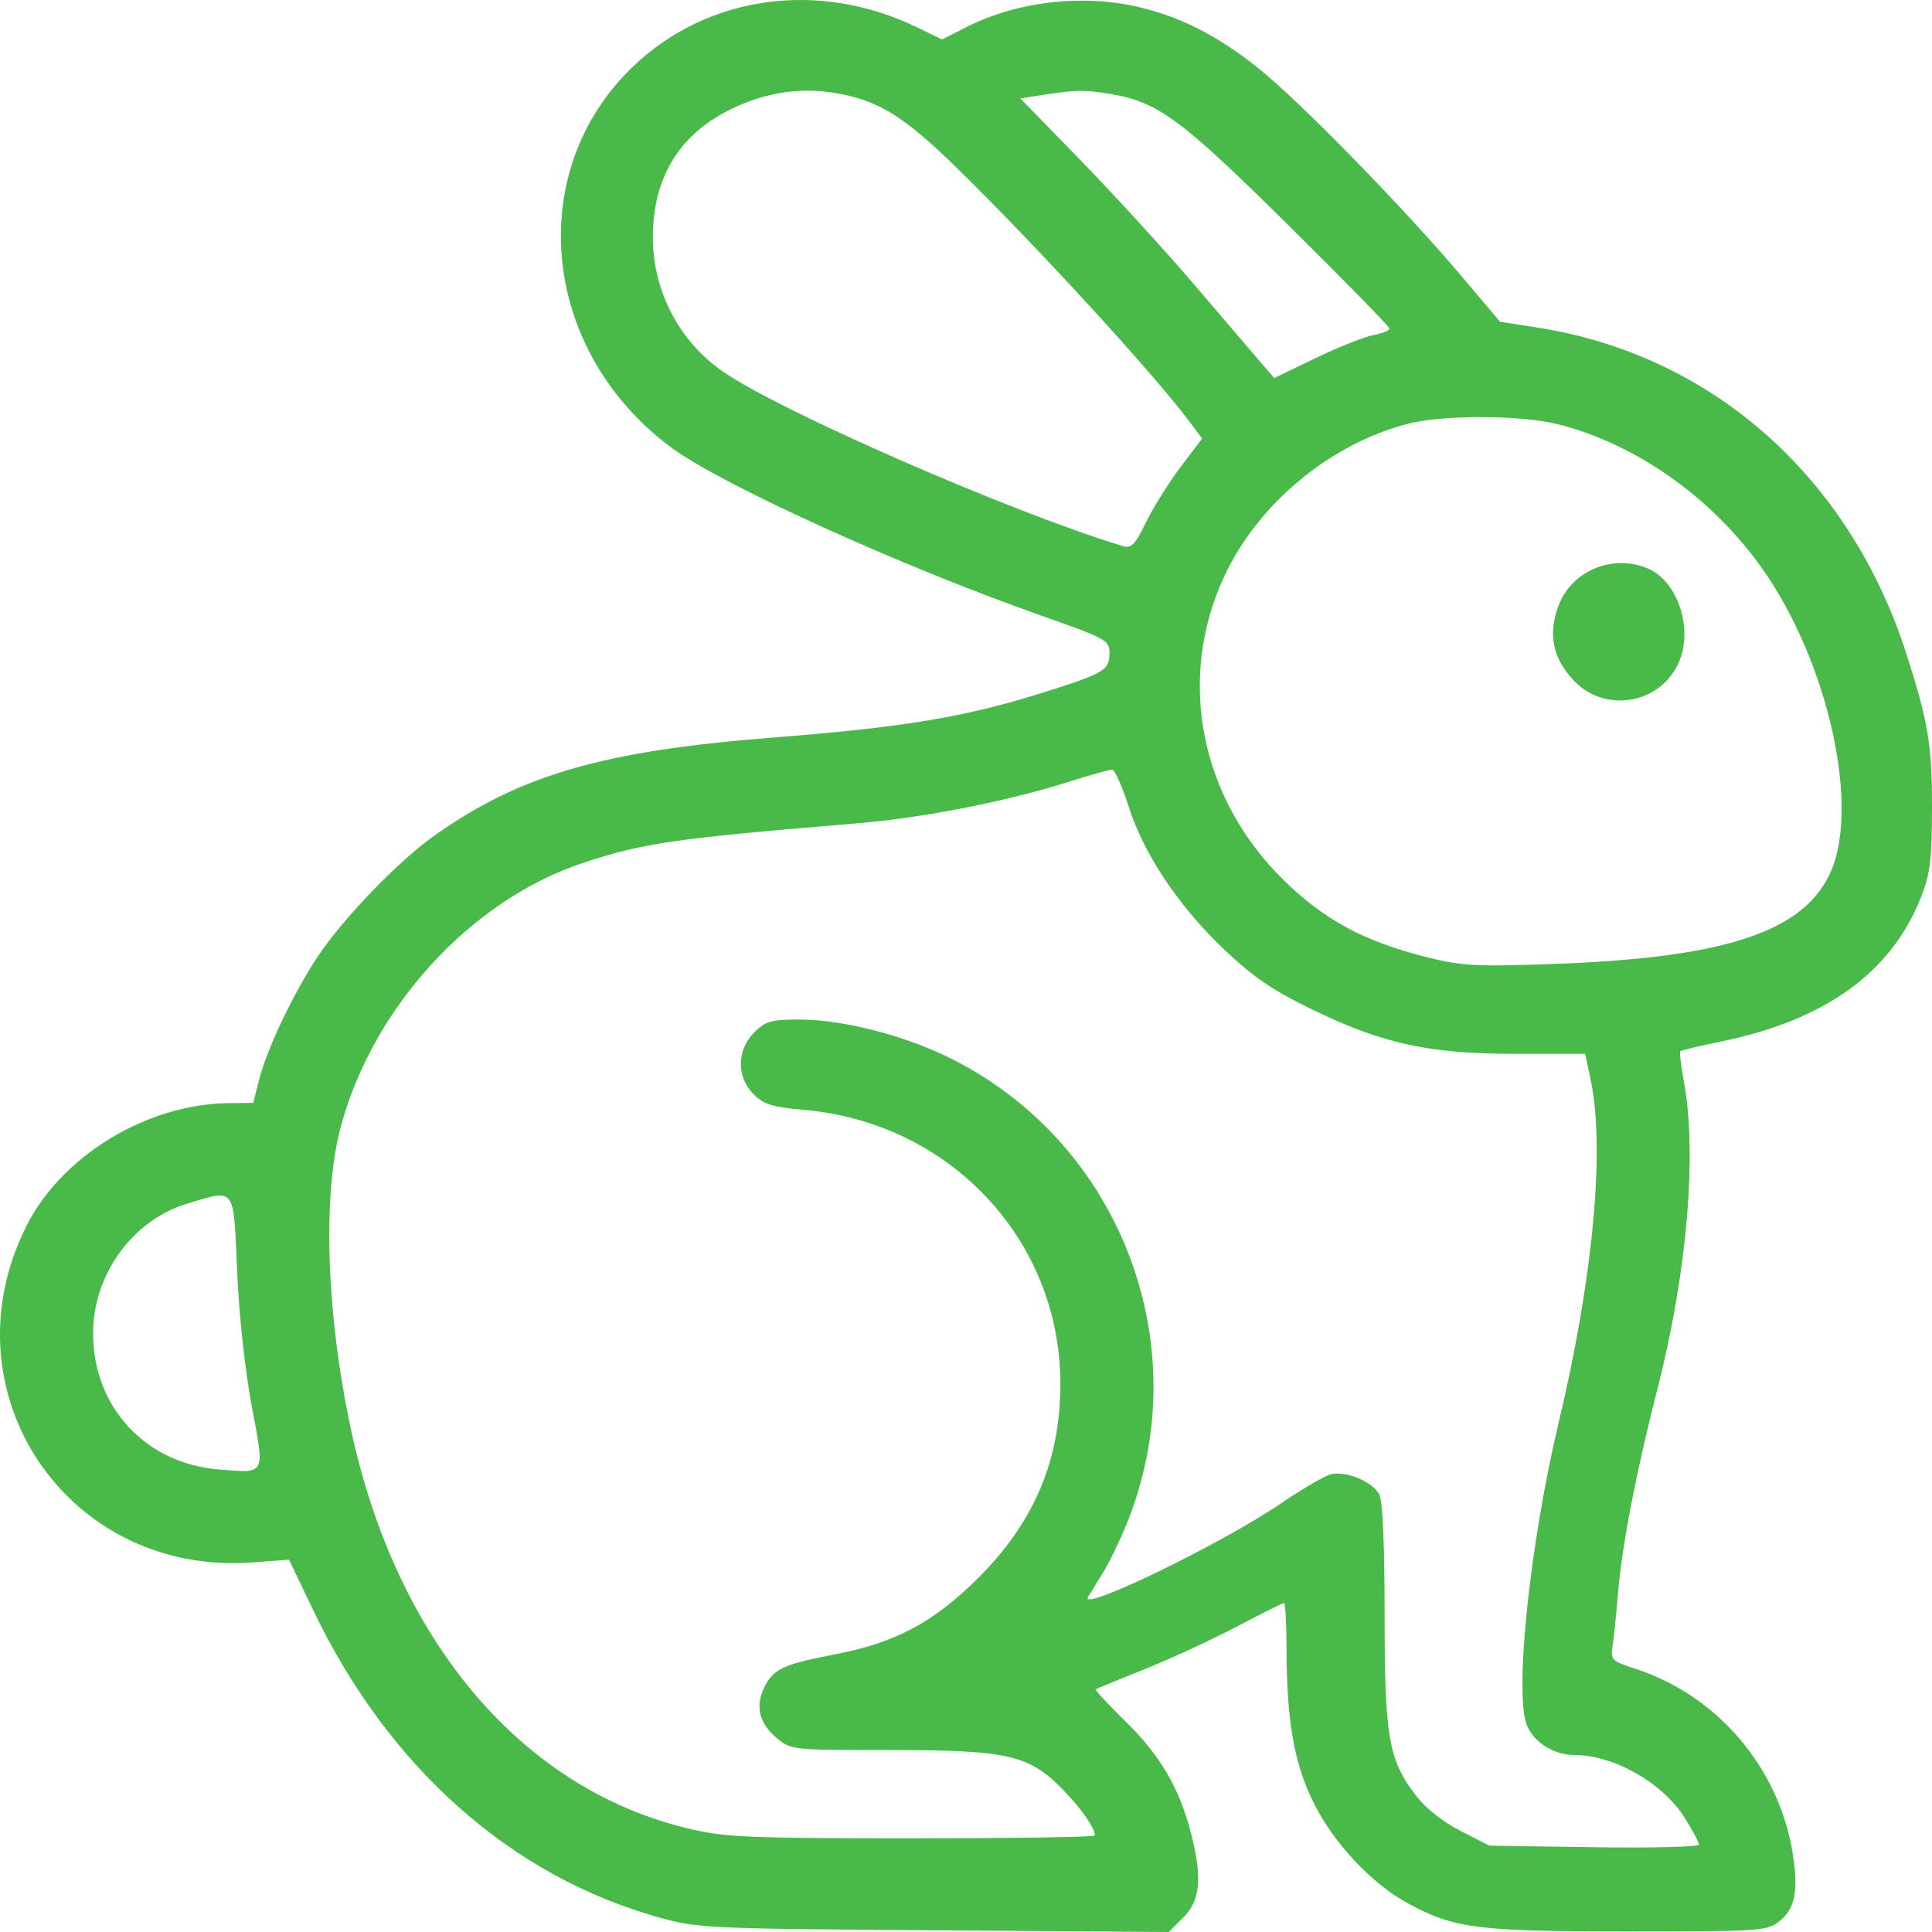 <svg width="40" height="40" viewBox="0 0 40 40" fill="none" xmlns="http://www.w3.org/2000/svg">
<path fill-rule="evenodd" clip-rule="evenodd" d="M23.611 0.154C24.477 0.364 25.235 0.756 26.067 1.424C26.921 2.11 29.057 4.296 30.243 5.699L31.056 6.661L31.843 6.784C35.449 7.351 38.297 9.874 39.473 13.547C39.925 14.958 40.003 15.433 40 16.744C39.997 17.816 39.961 18.102 39.768 18.586C39.149 20.14 37.788 21.121 35.635 21.563C35.189 21.654 34.808 21.745 34.789 21.764C34.77 21.784 34.803 22.064 34.862 22.386C35.142 23.897 34.928 26.372 34.308 28.787C33.876 30.47 33.58 32.007 33.499 32.985C33.465 33.404 33.415 33.889 33.388 34.064C33.342 34.369 33.36 34.388 33.875 34.556C35.558 35.106 36.829 36.599 37.114 38.362C37.241 39.153 37.168 39.52 36.831 39.785C36.584 39.979 36.422 39.989 33.708 39.989C30.589 39.989 30.107 39.927 29.146 39.405C28.396 38.998 27.603 38.149 27.192 37.314C26.79 36.499 26.642 35.645 26.636 34.127C26.635 33.611 26.611 33.188 26.585 33.188C26.558 33.188 26.112 33.411 25.594 33.683C25.075 33.956 24.216 34.352 23.684 34.565C23.153 34.778 22.703 34.962 22.684 34.975C22.665 34.989 22.945 35.288 23.305 35.642C24.014 36.336 24.413 37.013 24.651 37.928C24.897 38.868 24.856 39.343 24.5 39.698L24.198 40L19.34 39.965C14.695 39.932 14.447 39.921 13.669 39.706C10.59 38.854 8.045 36.597 6.483 33.333L5.984 32.291L5.231 32.348C1.386 32.638 -1.186 28.799 0.555 25.368C1.287 23.924 3.044 22.859 4.727 22.84L5.242 22.834L5.371 22.333C5.533 21.703 6.079 20.557 6.577 19.807C7.095 19.024 8.25 17.826 8.991 17.302C10.77 16.043 12.481 15.546 15.997 15.271C18.857 15.047 20.099 14.83 21.905 14.241C22.873 13.926 22.973 13.857 22.971 13.509C22.97 13.258 22.887 13.213 21.573 12.751C18.675 11.731 14.973 10.052 13.918 9.28C11.201 7.288 10.823 3.551 13.118 1.366C14.657 -0.099 16.956 -0.415 18.976 0.561L19.504 0.817L20.016 0.558C21.073 0.023 22.436 -0.13 23.611 0.154ZM21.515 1.977L21.125 2.038L22.38 3.326C23.069 4.034 24.137 5.204 24.752 5.924C25.367 6.645 25.986 7.368 26.126 7.531L26.382 7.827L27.236 7.415C27.707 7.188 28.244 6.974 28.43 6.939C28.616 6.904 28.768 6.843 28.768 6.803C28.768 6.764 27.819 5.793 26.659 4.647C24.414 2.429 23.964 2.101 22.95 1.939C22.418 1.855 22.266 1.859 21.515 1.977ZM15.173 2.241C14.072 2.765 13.517 3.663 13.517 4.918C13.517 6.028 14.066 7.075 14.976 7.699C16.189 8.533 20.943 10.607 23.239 11.304C23.423 11.36 23.495 11.287 23.731 10.806C23.883 10.496 24.206 9.981 24.448 9.661L24.889 9.08L24.623 8.725C23.871 7.719 21.47 5.101 19.81 3.477C18.706 2.397 18.186 2.077 17.292 1.926C16.574 1.805 15.87 1.91 15.173 2.241ZM29.144 8.775C27.529 9.195 26.038 10.437 25.341 11.944C24.362 14.061 24.844 16.52 26.571 18.216C27.407 19.038 28.231 19.485 29.5 19.807C30.26 20 30.523 20.015 32.124 19.959C35.644 19.837 37.274 19.318 37.865 18.134C38.541 16.781 37.863 13.695 36.46 11.736C35.413 10.273 33.836 9.172 32.226 8.777C31.461 8.59 29.86 8.589 29.144 8.775ZM34.107 11.765C34.762 12.036 35.084 13.092 34.723 13.788C34.3 14.604 33.19 14.752 32.569 14.075C32.141 13.61 32.047 13.118 32.271 12.531C32.545 11.816 33.383 11.467 34.107 11.765ZM22.159 16.177C20.865 16.589 19.119 16.932 17.736 17.047C13.952 17.361 13.312 17.453 12.07 17.866C9.763 18.631 7.744 20.821 7.064 23.295C6.673 24.713 6.753 27.198 7.264 29.585C8.202 33.964 10.789 37.029 14.244 37.856C15.014 38.04 15.444 38.059 18.88 38.06C20.963 38.06 22.668 38.035 22.668 38.003C22.668 37.848 22.399 37.459 22.024 37.07C21.315 36.335 20.88 36.233 18.452 36.233C16.392 36.233 16.377 36.232 16.078 35.981C15.716 35.676 15.632 35.33 15.825 34.933C16.009 34.555 16.22 34.456 17.279 34.253C18.532 34.013 19.317 33.596 20.238 32.685C21.409 31.526 21.958 30.231 21.954 28.641C21.948 25.67 19.671 23.242 16.645 22.979C15.992 22.922 15.813 22.866 15.602 22.655C15.246 22.3 15.252 21.739 15.615 21.376C15.851 21.14 15.964 21.109 16.564 21.109C17.414 21.109 18.634 21.413 19.567 21.857C23.178 23.577 24.833 27.848 23.325 31.554C23.182 31.905 22.961 32.359 22.834 32.563C22.707 32.767 22.569 32.992 22.527 33.062C22.327 33.4 25.278 31.971 26.506 31.136C26.939 30.841 27.404 30.568 27.538 30.528C27.845 30.439 28.411 30.667 28.557 30.94C28.626 31.069 28.667 31.983 28.667 33.417C28.667 35.967 28.746 36.429 29.309 37.167C29.515 37.436 29.869 37.718 30.239 37.907L30.838 38.213L33.006 38.245C34.203 38.263 35.174 38.238 35.174 38.189C35.174 38.14 35.038 37.885 34.871 37.622C34.416 36.907 33.411 36.337 32.602 36.336C32.175 36.335 31.762 36.079 31.615 35.725C31.347 35.08 31.674 31.956 32.273 29.444C32.989 26.438 33.236 23.76 32.929 22.332L32.819 21.819L31.378 21.819C29.581 21.818 28.624 21.609 27.164 20.899C26.352 20.505 25.947 20.229 25.352 19.665C24.403 18.765 23.678 17.68 23.365 16.69C23.233 16.275 23.079 15.935 23.024 15.935C22.968 15.935 22.579 16.044 22.159 16.177ZM3.89 24.915C2.752 25.252 1.927 26.383 1.927 27.605C1.927 29.13 3.011 30.302 4.534 30.424C5.512 30.502 5.484 30.555 5.212 29.113C5.073 28.375 4.948 27.221 4.909 26.311C4.833 24.547 4.886 24.62 3.89 24.915Z" fill="#49B949"/>
</svg>
